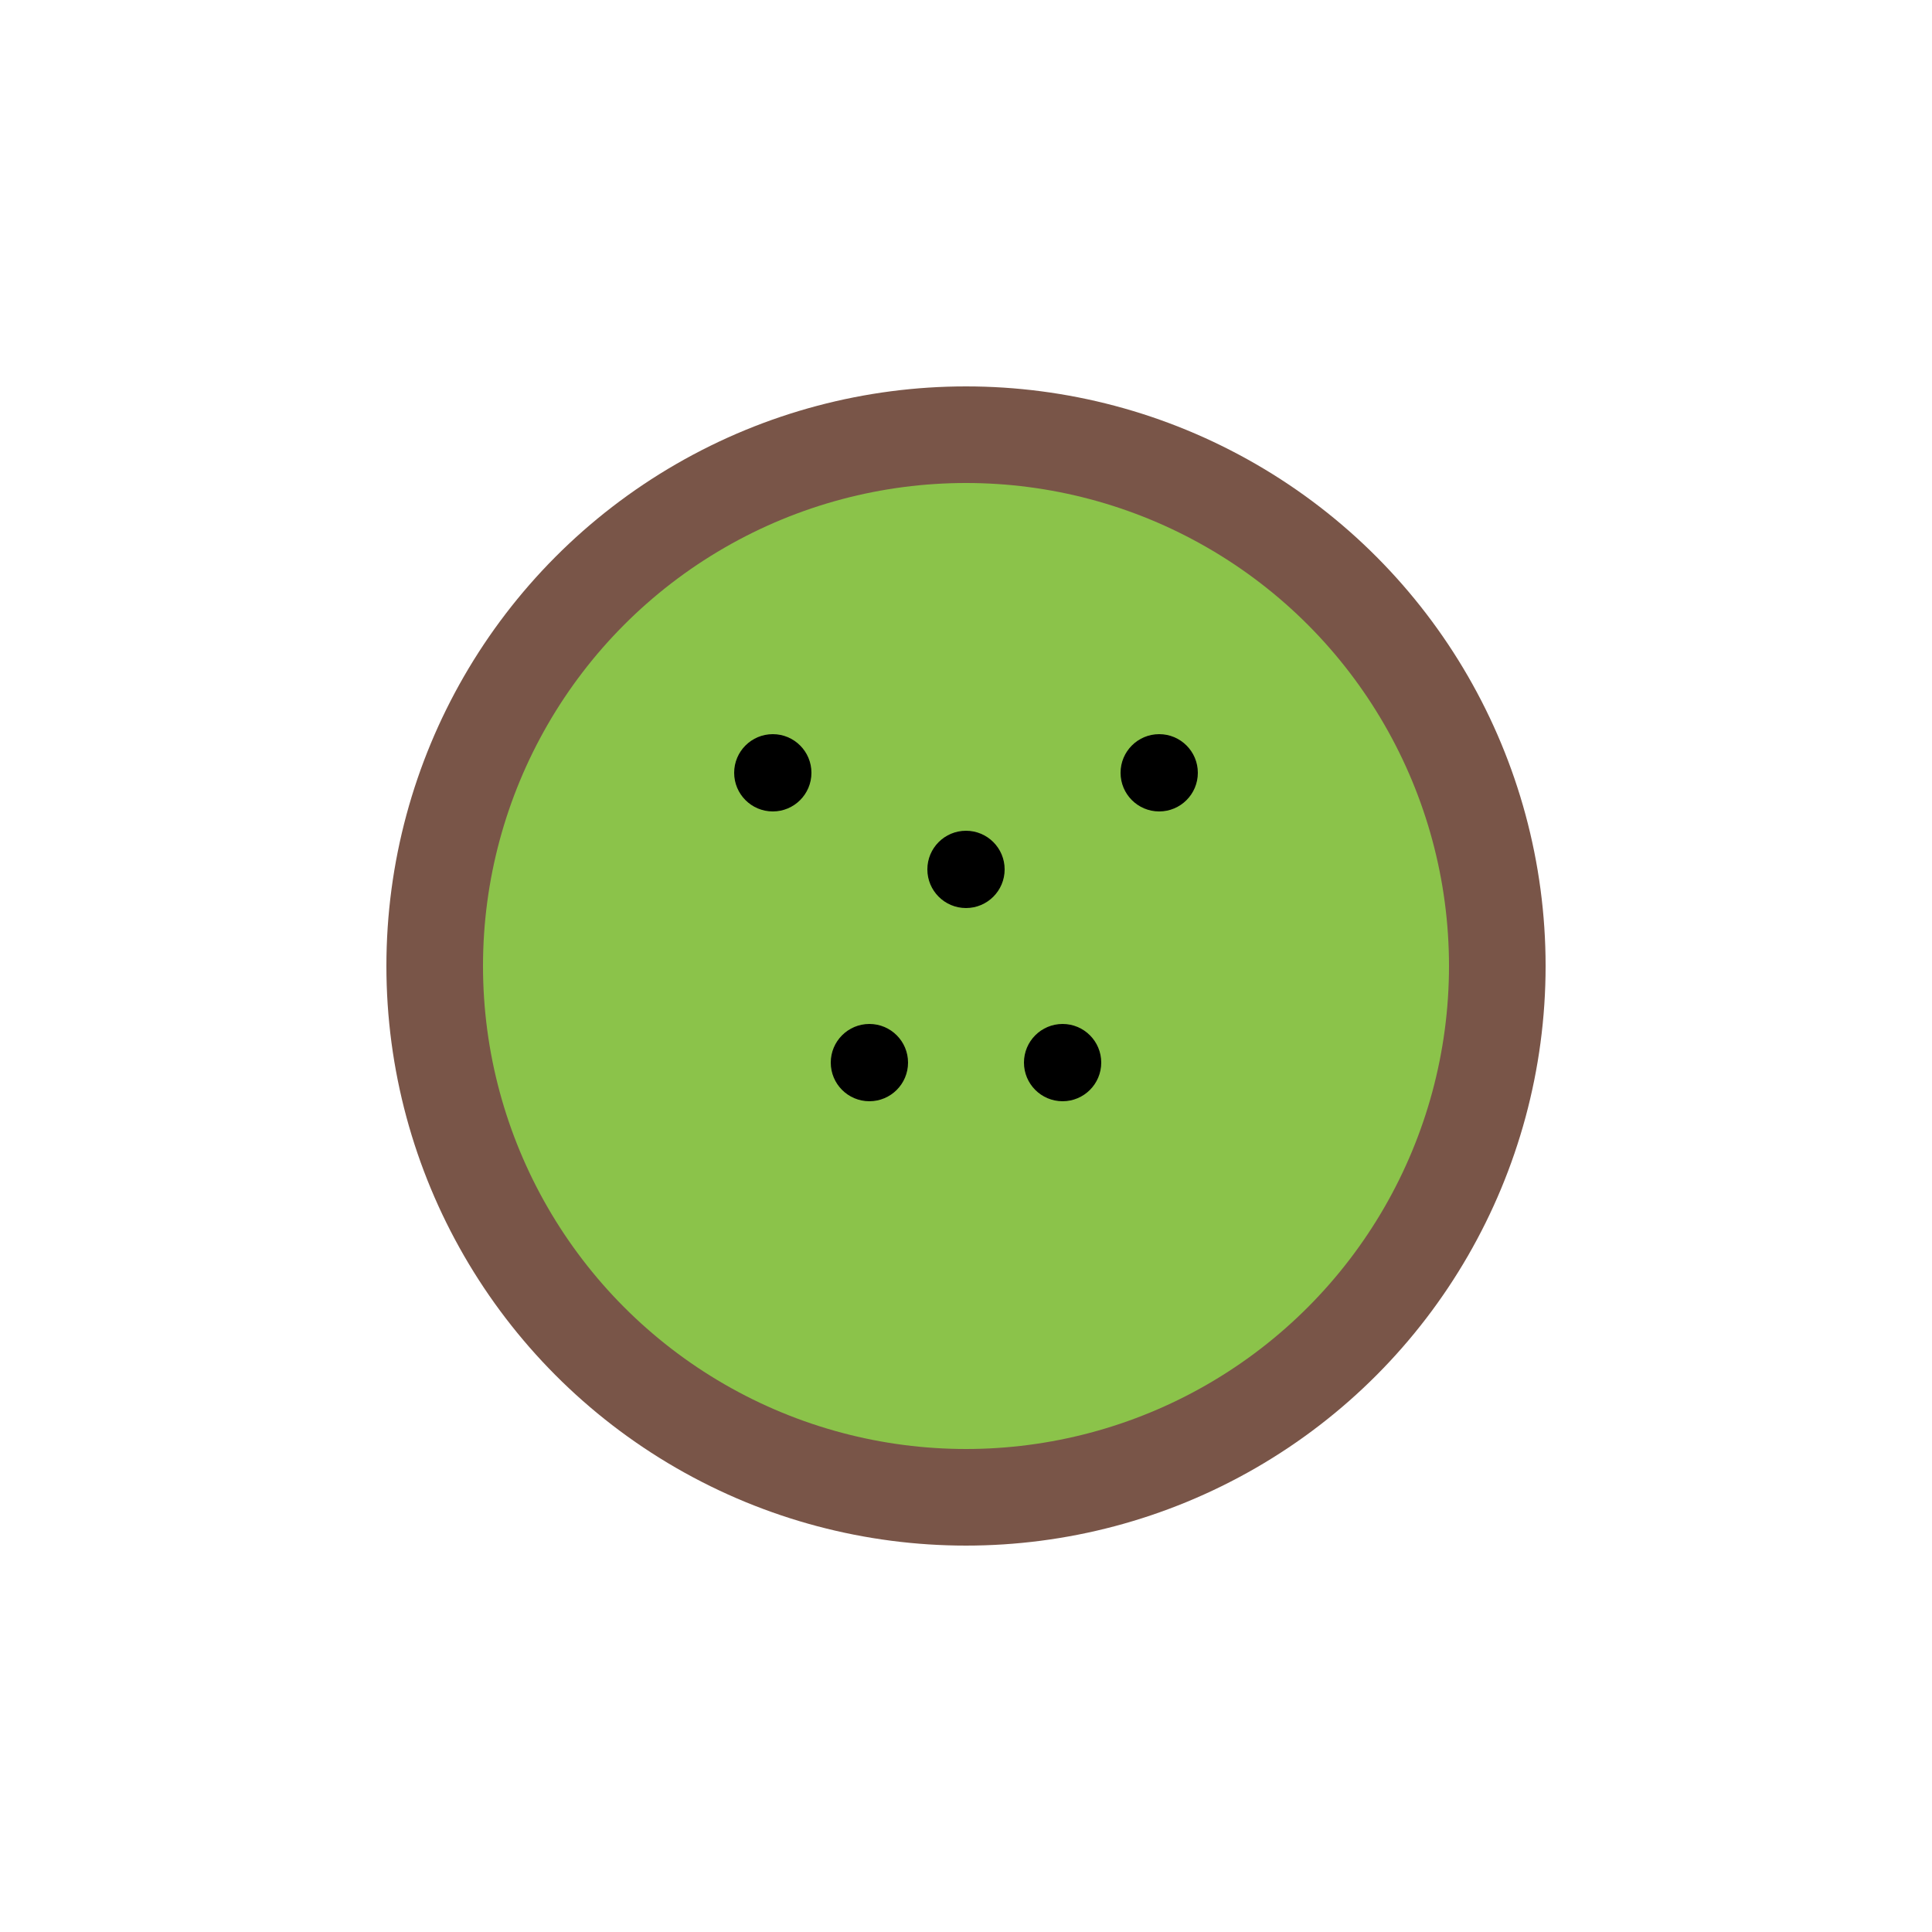 <?xml version="1.0" encoding="UTF-8"?>
<svg width="200" height="200" viewBox="0 0 200 200" fill="none" xmlns="http://www.w3.org/2000/svg">
    <circle cx="100" cy="100" r="60" fill="#795548"/>
    <circle cx="100" cy="100" r="50" fill="#8BC34A"/>
    <circle cx="80" cy="80" r="4" fill="#000000"/>
    <circle cx="100" cy="90" r="4" fill="#000000"/>
    <circle cx="120" cy="80" r="4" fill="#000000"/>
    <circle cx="90" cy="110" r="4" fill="#000000"/>
    <circle cx="110" cy="110" r="4" fill="#000000"/>
</svg>
